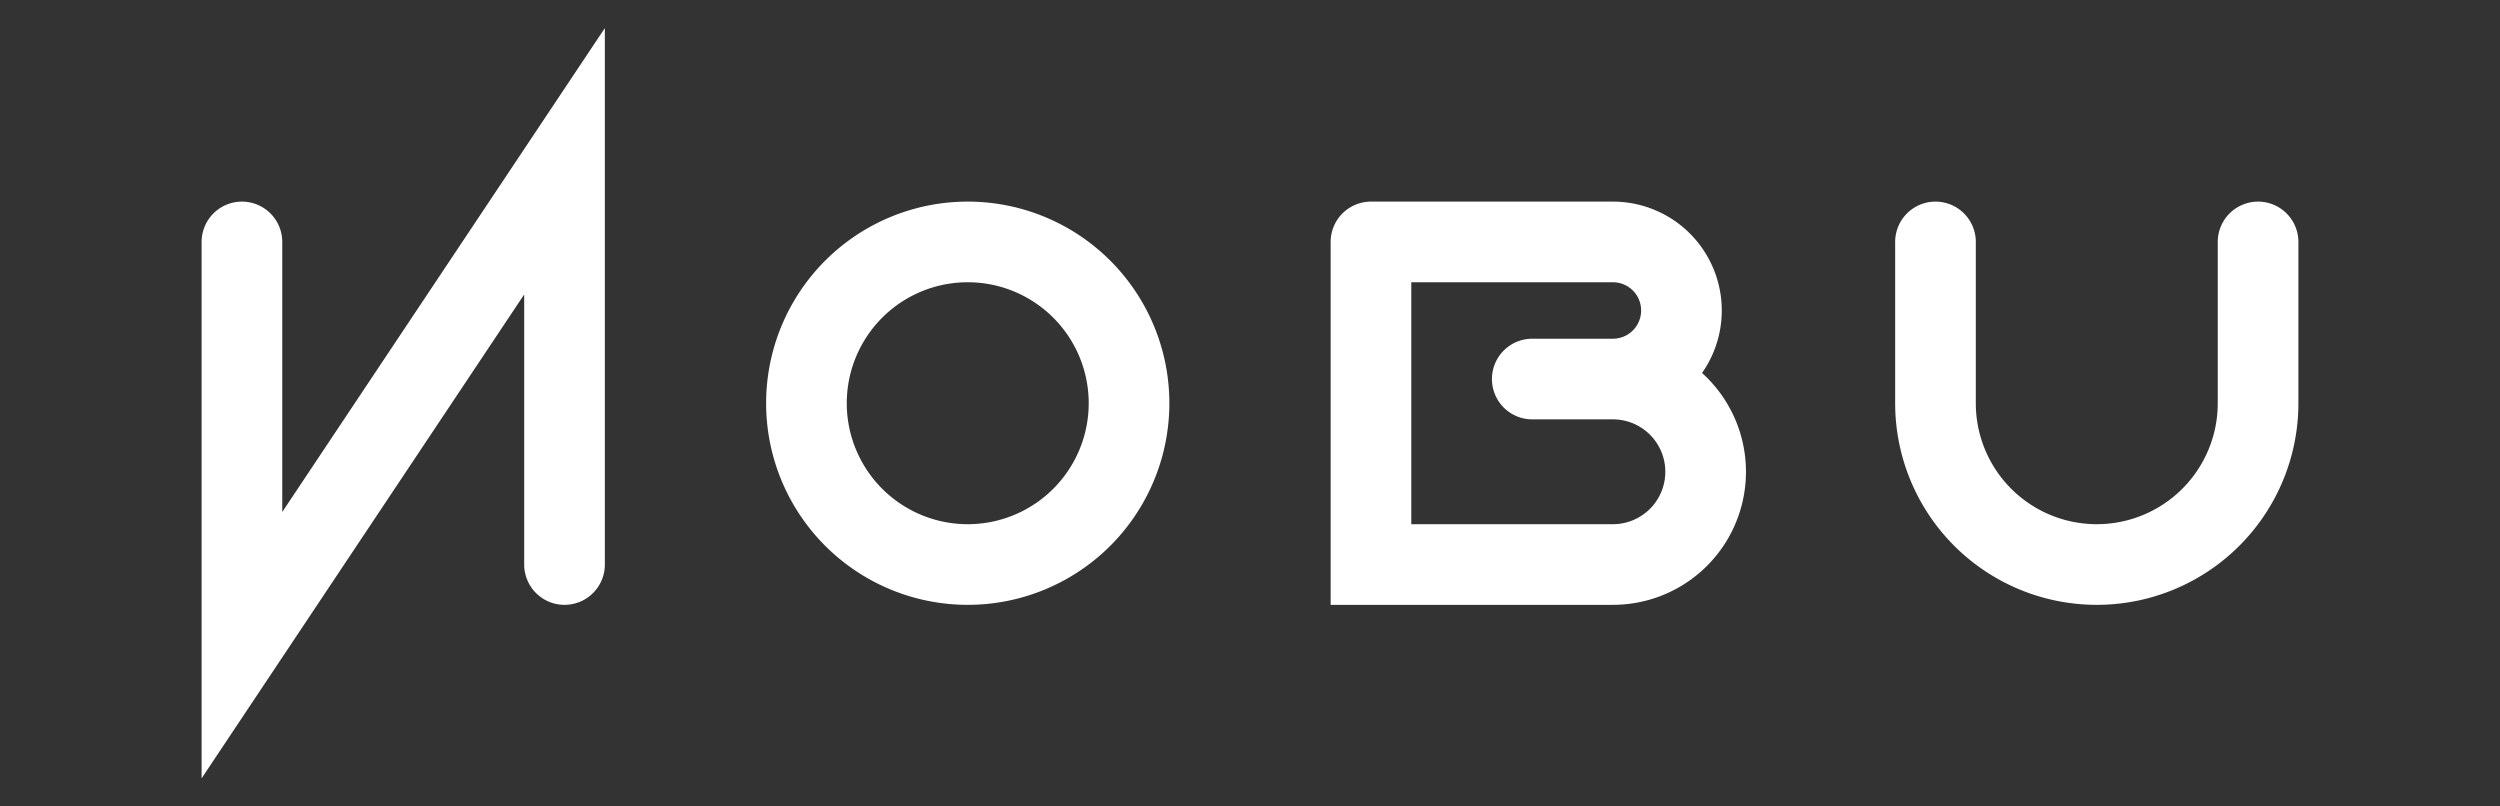 <svg width="310" height="100" xmlns="http://www.w3.org/2000/svg">
  <rect width="100%" height="100%" fill="#333333" stroke="none"/>
  <path d="
      M 30,30 
      l 0,50
      l 40,-60 
      l 0,50

      M 120,30
      a 1,1 0 0 1 0,40
      a 1,1 0 0 1 0,-40

      M 170,30
      l 0,40
      l 30,0
      a 1,1 0 0 0 0,-23
      l -10,0
      m 10,0
      a 1,1 0 0 0 0,-17
      l -30,0

      M 240,30
      l 0,20
      a 1,1 0 0 0 40,0
      l 0,-20
    " 
    fill="transparent" stroke="#fff" stroke-width="10" stroke-linejoin="miter" stroke-linecap="round"/>

    <!-- first box 
    <path d="M30,30 L70,30 L70,70 L30,70 Z"
       fill="transparent" stroke="red" stroke-width="2" /> -->

    <!-- second box 
    <path d="M100,30 L140,30 L140,70 L100,70 Z"
       fill="transparent" stroke="red" stroke-width="2" /> -->

    <!-- third box 
    <path d="M170,30 L210,30 L210,70 L170,70 Z"
       fill="transparent" stroke="red" stroke-width="1" /> -->

    <!-- fourth box 
    <path d="M240,30 L280,30 L280,70 L240,70 Z"
       fill="transparent" stroke="red" stroke-width="2" /> -->
</svg>